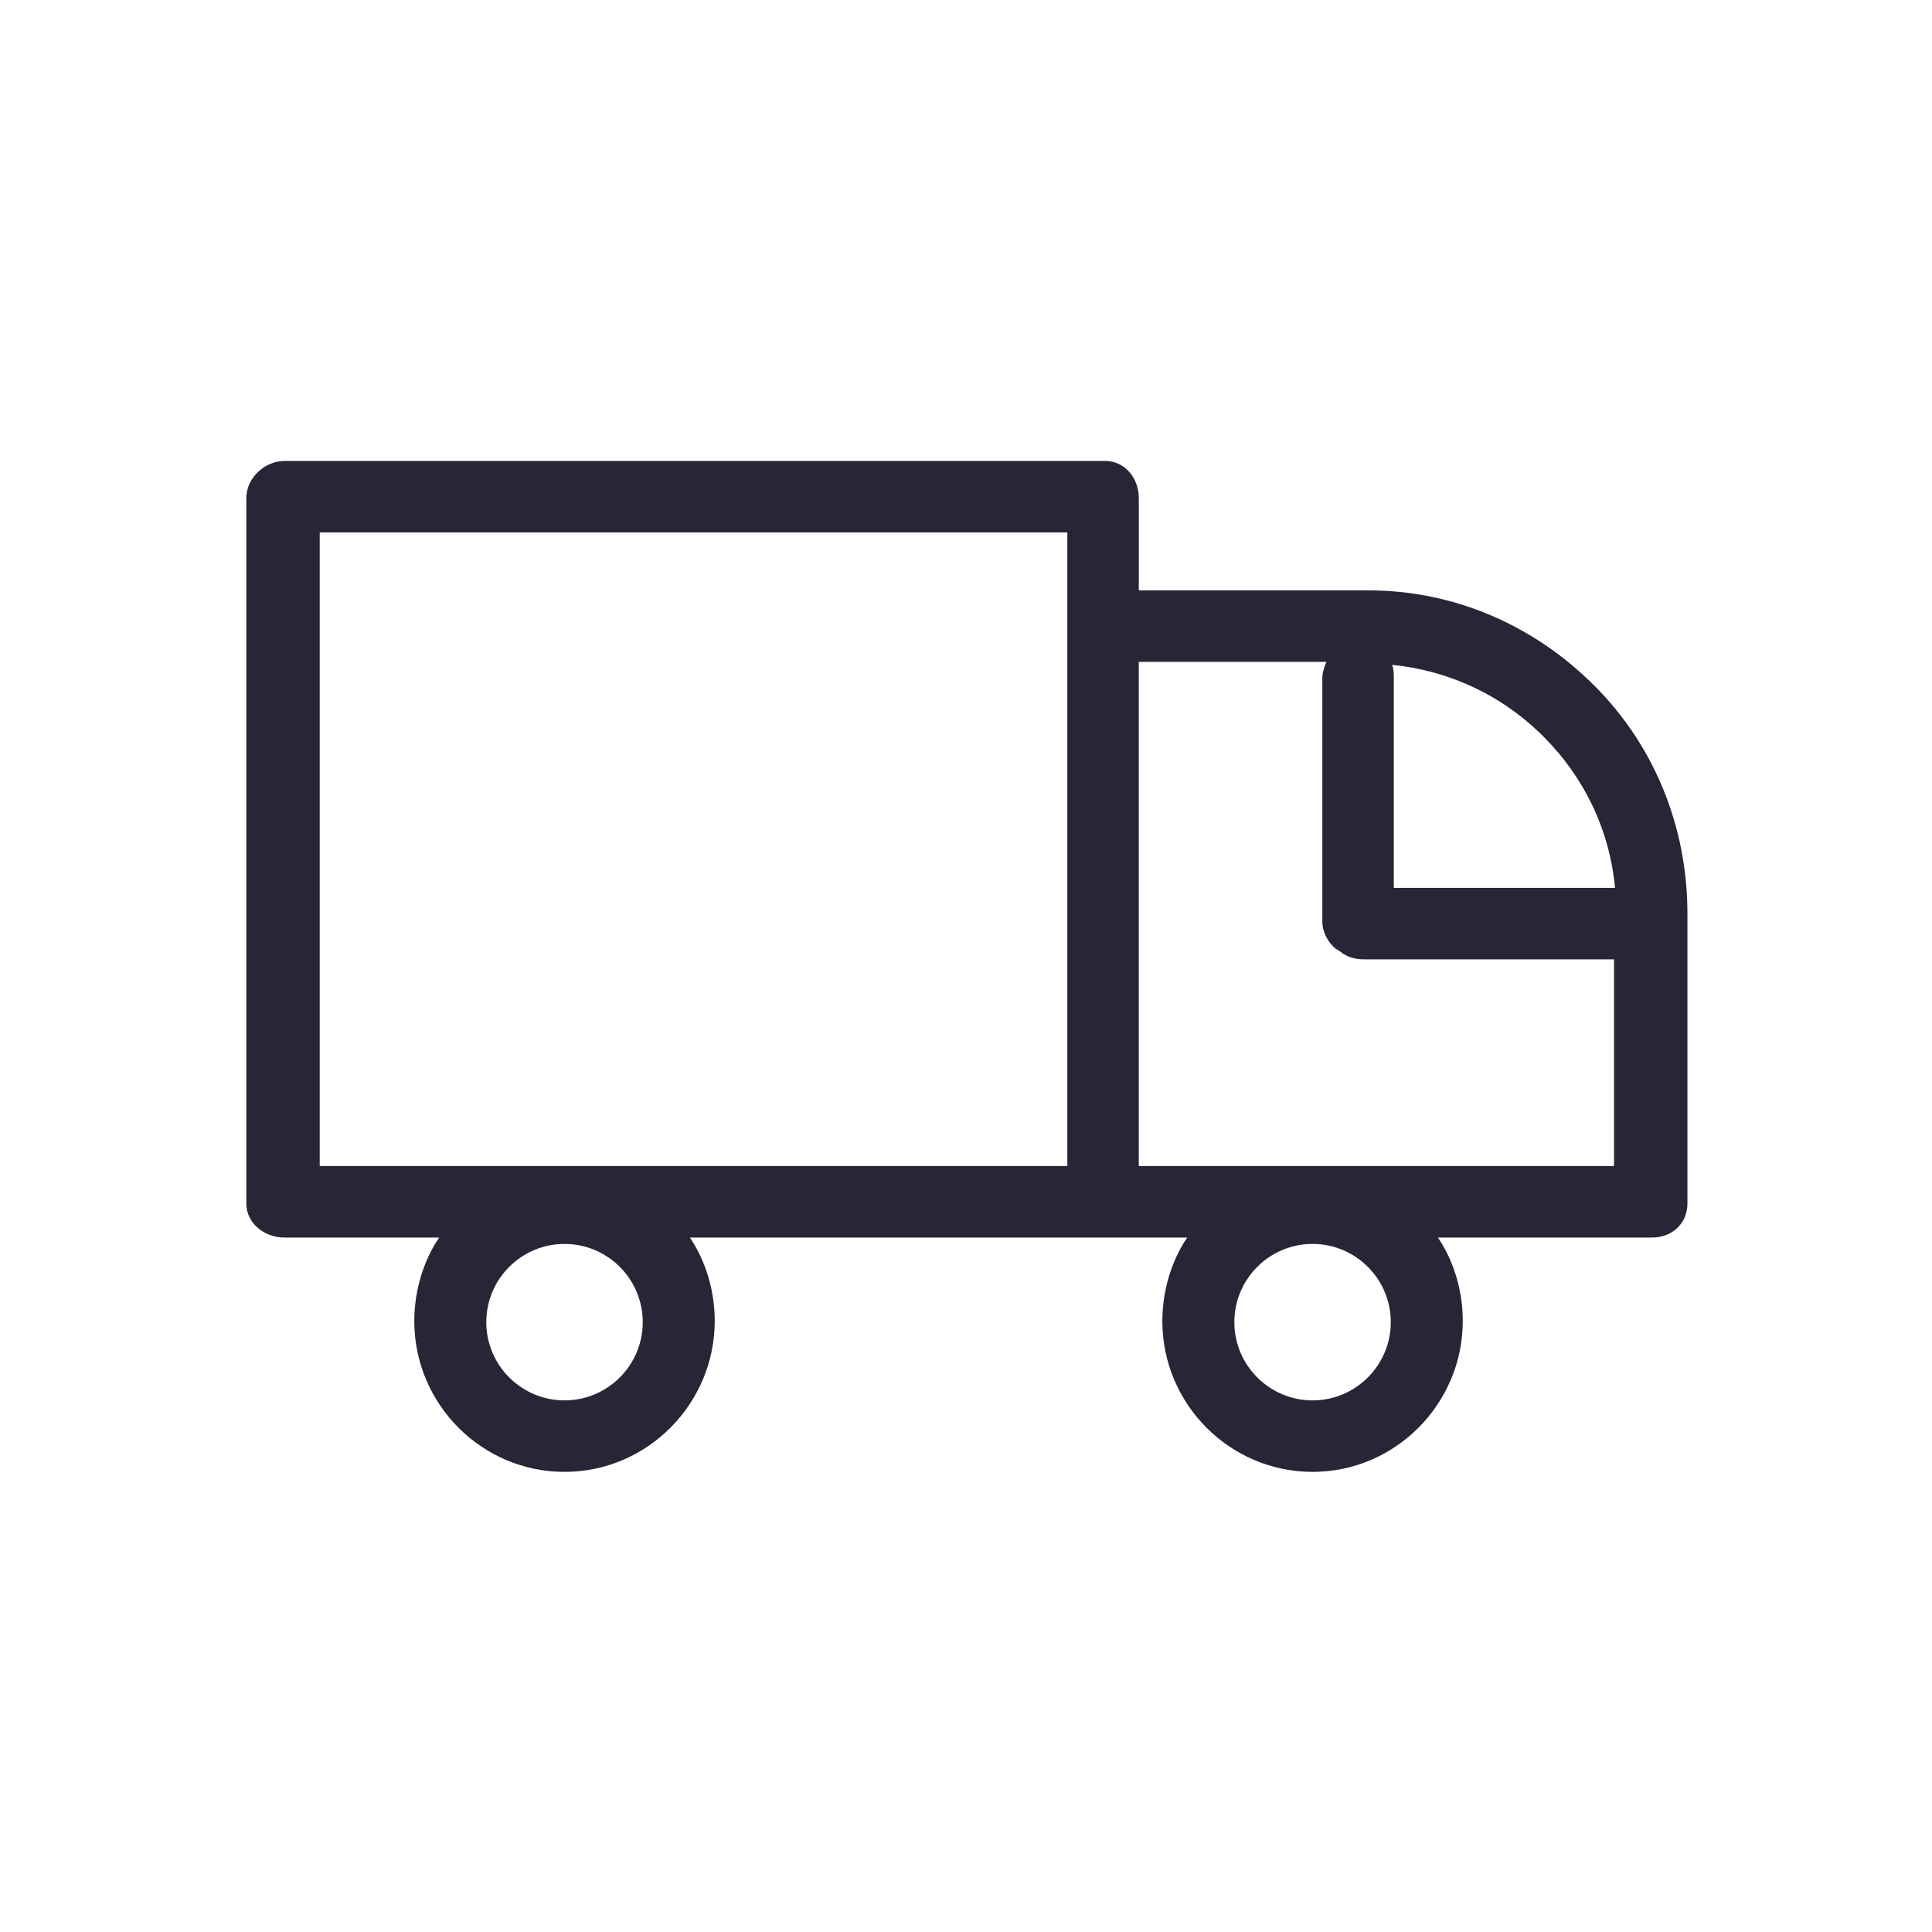 <?xml version="1.0" standalone="no"?><!DOCTYPE svg PUBLIC "-//W3C//DTD SVG 1.1//EN" "http://www.w3.org/Graphics/SVG/1.1/DTD/svg11.dtd"><svg t="1633398144447" class="icon" viewBox="0 0 1024 1024" version="1.1" xmlns="http://www.w3.org/2000/svg" p-id="2503" xmlns:xlink="http://www.w3.org/1999/xlink" width="200" height="200"><defs><style type="text/css"></style></defs><path d="M845.038 363.398c-32.341-32.34-74.721-50.481-119.694-50.481H603.592v-48.943c0-10.538-7.343-19.658-17.879-19.658H150.737c-10.537 0-20.181 9.12-20.181 19.658v373.926c0 10.538 9.645 18.019 20.181 18.019h82.021c-8.314 12.287-13.172 28.153-13.172 44.324 0 43.901 35.716 79.883 79.619 79.883 43.901 0 79.617-36.113 79.617-80.015 0-16.171-4.857-31.905-13.172-44.192h263.587c-8.314 12.287-13.172 28.153-13.172 44.324 0 43.901 35.716 79.883 79.619 79.883 43.901 0 79.617-36.113 79.617-80.015 0-16.171-4.857-31.905-13.172-44.192h113.564c10.536 0 18.68-7.482 18.68-18.019v-153.665c0.001-45.767-17.392-88.893-49.336-120.838zM299.206 742.234c-22.862 0-41.463-18.601-41.463-41.462 0-22.863 18.601-41.464 41.463-41.464s41.462 18.601 41.462 41.464c0 22.861-18.6 41.462-41.462 41.462z m396.48 0c-22.862 0-41.463-18.601-41.463-41.462 0-22.863 18.601-41.464 41.463-41.464s41.462 18.601 41.462 41.464c0 22.861-18.6 41.462-41.462 41.462z m160.317-271.639H738.745V359.363c0-2.47-0.053-4.825-0.908-6.99 29.969 2.991 58.206 15.99 80.205 37.991 21.707 21.708 35.068 49.514 37.962 80.231z m-686.539-188.395h396.244v335.834h-396.244v-335.834z m434.127 335.834v-267.234h99.457c-1.021 2.048-2.188 5.847-2.188 8.563v128.925c0 5.617 2.771 10.947 7.061 14.574l2.606 1.595c3.443 2.909 7.953 4.022 12.46 4.022h132.481v109.556h-251.876z" fill="#272636" p-id="2504"></path></svg>